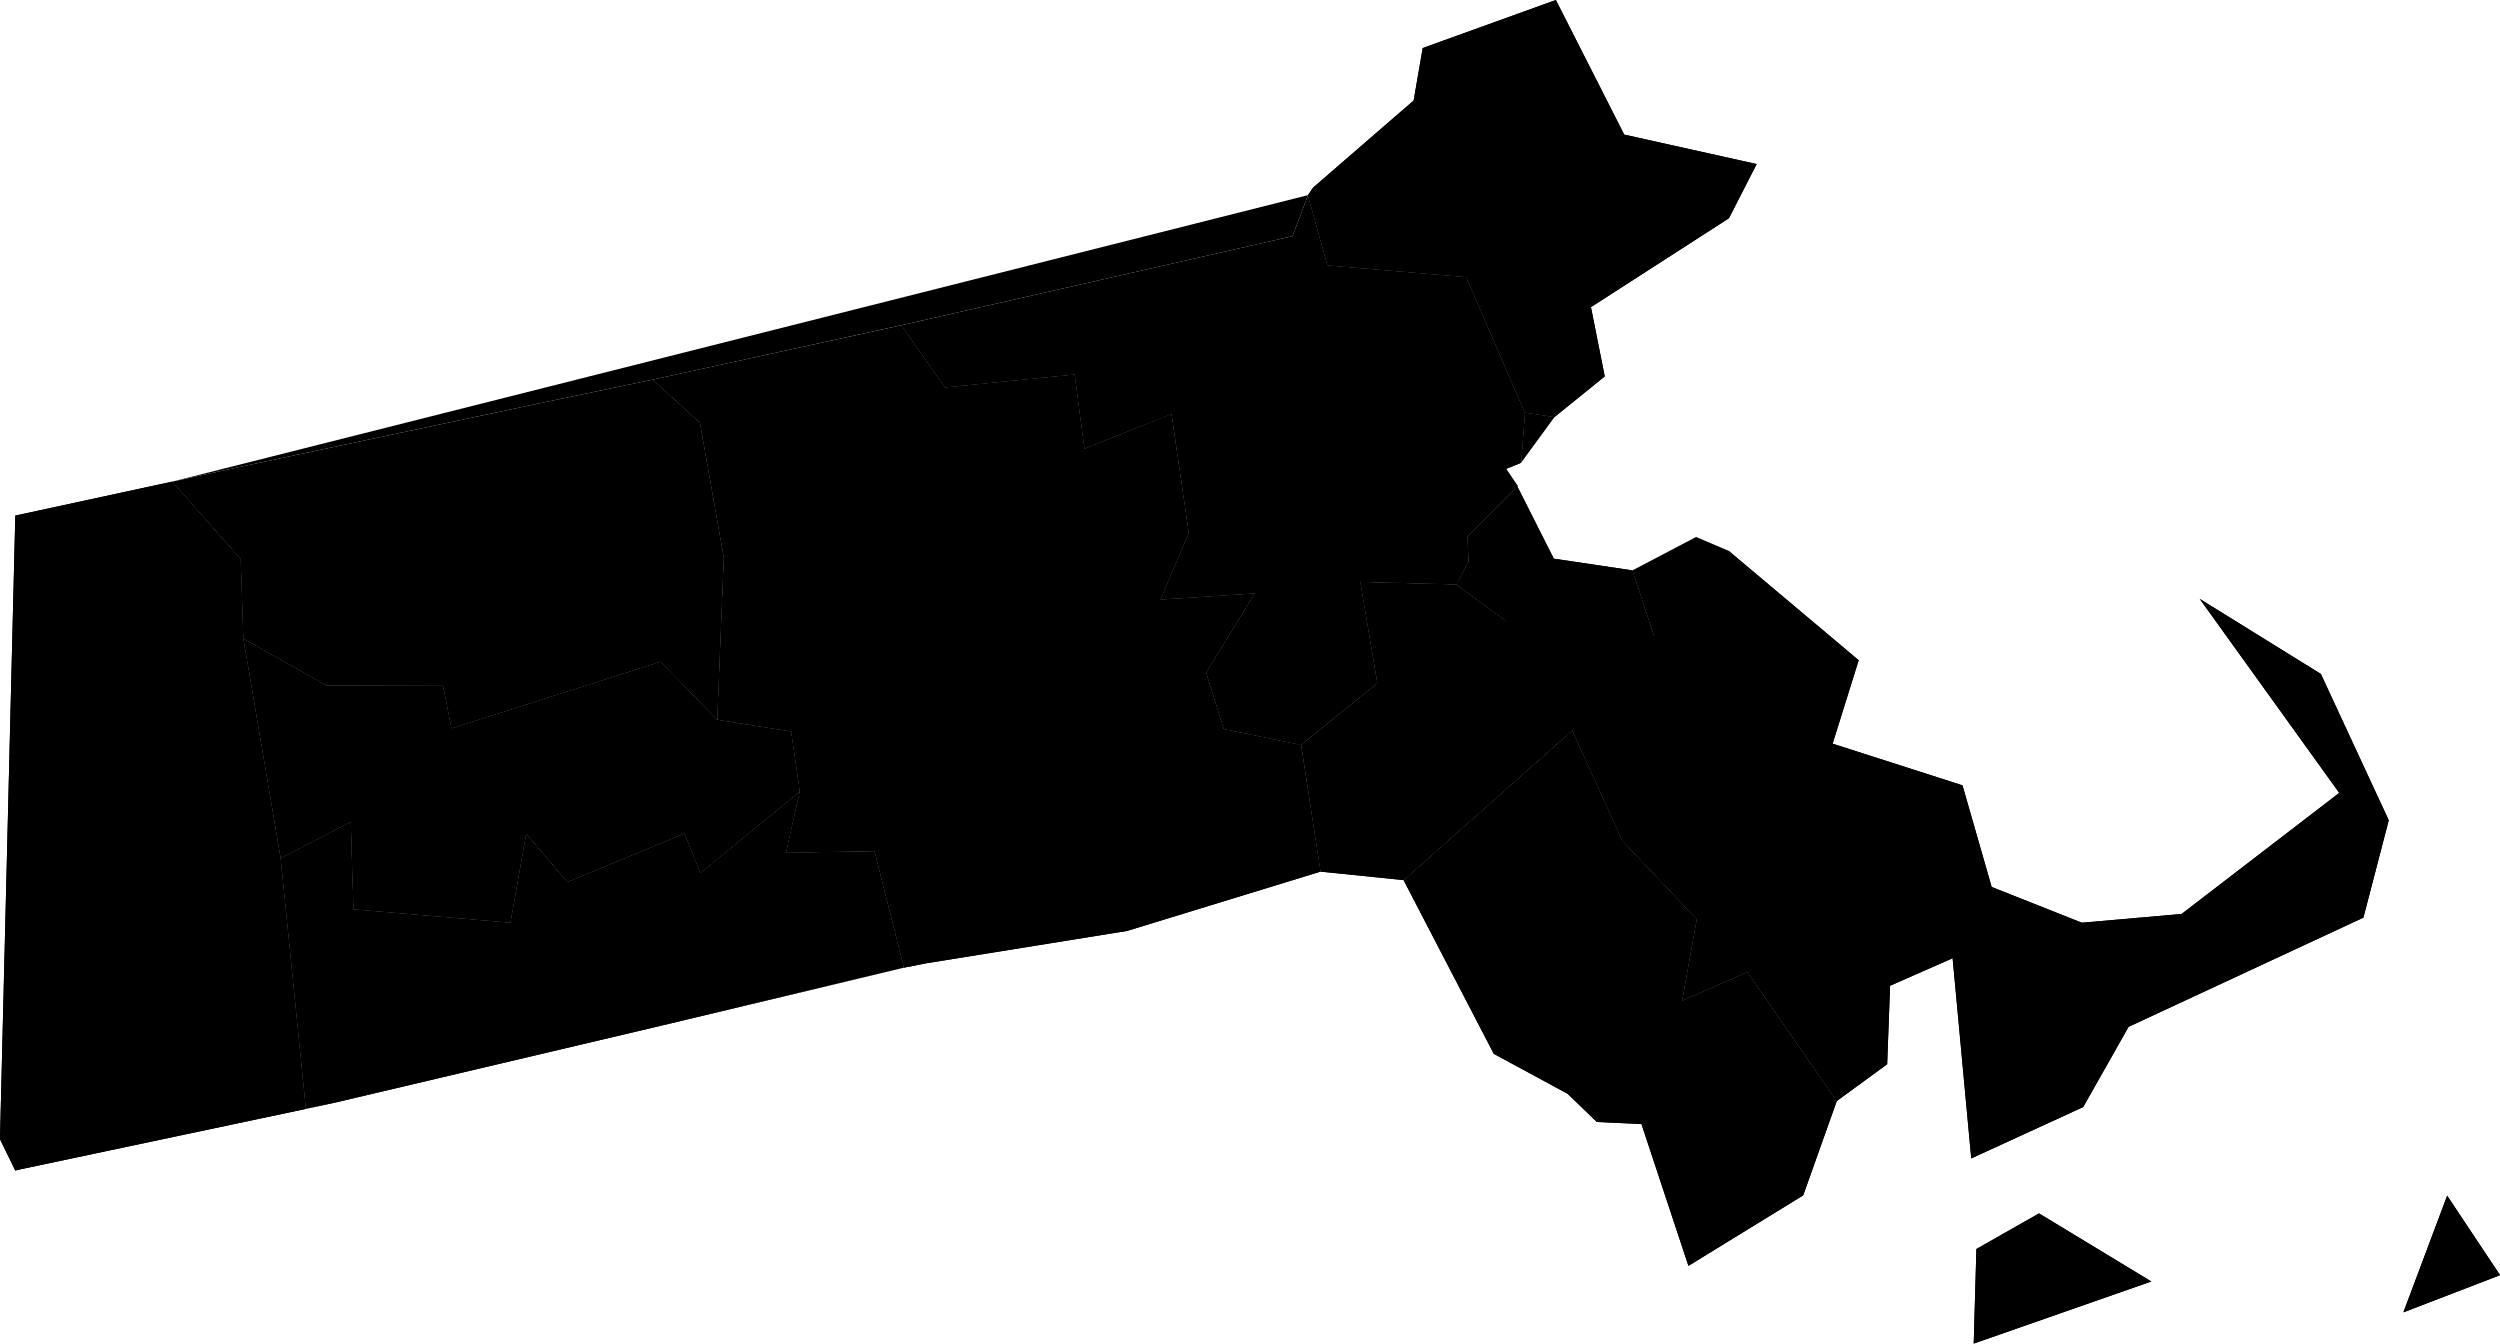 <svg xmlns="http://www.w3.org/2000/svg" version="1.2" id="root" viewBox="815.333 176.343 51.413 27.631"><g id="counties"><path id="county-25009" class="county feature" d="M847.33 176.343l1.405 2.768 2.724.606-.57 1.114-2.838 1.828.284 1.425-1.032.834-.61-.091-1.206-2.786-2.855-.242-.4-1.443.105-.155 2.068-1.791.186-1.079z" vector-effect="non-scaling-stroke" fill="inherit" stroke="inherit" stroke-width="inherit"><title>Essex County</title></path><path id="county-25003" class="county feature" d="M818.873 186.248l1.408 1.596.054 1.628.768 4.526.518 5.15-5.85 1.238-.125.029-.313-.645.202-8.233.113-4.591z" vector-effect="non-scaling-stroke" fill="inherit" stroke="inherit" stroke-width="inherit"><title>Berkshire County</title></path><path id="county-25011" class="county feature" d="M830.08 191.143l-1.16-1.195-4.3 1.372-.173-.876-2.402-.007-1.71-.965-.054-1.628-1.408-1.596 1.238-.27 6.295-1.337 2.345-.49.974.889.49 2.772z" vector-effect="non-scaling-stroke" fill="inherit" stroke="inherit" stroke-width="inherit"><title>Franklin County</title></path><path id="county-25017" class="county feature" d="M846.693 184.827l-.079 1.033-.307.126.237.352-.008.006-1.028 1.034.024.507-.25.476-1.976-.052.349 2.083-1.568 1.269-1.586-.327-.36-1.158 1.002-1.632-1.942.127.582-1.367-.355-2.45-1.791.714-.202-1.526-2.666.267-.898-1.278 8.043-1.831.318-.844.4 1.443 2.855.242z" vector-effect="non-scaling-stroke" fill="inherit" stroke="inherit" stroke-width="inherit"><title>Middlesex County</title></path><path id="county-25027" class="county feature" d="M833.469 183.12l.402-.09.898 1.279 2.666-.267.202 1.526 1.79-.715.356 2.45-.582 1.368 1.942-.127-1.002 1.632.36 1.158 1.586.327.402 2.607-3.975 1.219-4.138.667-.452.089-.605-2.4-1.82.036.284-1.261-.178-1.234-1.524-.241.135-3.331-.49-2.772-.975-.89z" vector-effect="non-scaling-stroke" fill="inherit" stroke="inherit" stroke-width="inherit"><title>Worcester County</title></path><path id="county-25015" class="county feature" d="M830.08 191.143l1.525.241.178 1.234-2.046 1.674-.328-.811-2.407.998-.85-.995-.323 1.832-3.224-.274-.06-1.793-1.442.749-.768-4.526 1.71.965 2.402.007.173.876 4.3-1.372z" vector-effect="non-scaling-stroke" fill="inherit" stroke="inherit" stroke-width="inherit"><title>Hampshire County</title></path><path id="county-25025" class="county feature" d="M846.536 186.344l.751 1.488-.94 1.31-1.065-.781.25-.476-.024-.507zm.008-.006l-.237-.352.237.352zm.759-1.42l-.689.942.079-1.033z" vector-effect="non-scaling-stroke" fill="inherit" stroke="inherit" stroke-width="inherit"><title>Suffolk County</title></path><path id="county-25021" class="county feature" d="M850.213 187.386l.67.285-.67-.285zm-4.931.975l1.066.781.939-1.31 1.616.241.527 1.611-1.762 1.679-3.47 3.08-1.71-.175-.4-2.607 1.567-1.269-.35-2.083zm.25-.476l-.024-.507.024.507z" vector-effect="non-scaling-stroke" fill="inherit" stroke="inherit" stroke-width="inherit"><title>Norfolk County</title></path><path id="county-25013" class="county feature" d="M831.783 192.618l-.283 1.26 1.819-.034.605 2.399-5.006 1.196-6.693 1.579-.604.13-.518-5.15 1.443-.75.059 1.794 3.224.274.323-1.832.85.995 2.407-.998.328.81z" vector-effect="non-scaling-stroke" fill="inherit" stroke="inherit" stroke-width="inherit"><title>Hampden County</title></path><path id="county-25023" class="county feature" d="M850.213 187.386l.67.285 2.674 2.25-.536 1.716 2.671.857.6 2.09-.803 1.465-1.286.566-.06 1.614-1.036.756-1.84-2.654-1.337.587.3-1.67-1.533-1.617-1.029-2.268 1.762-1.679-.527-1.61z" vector-effect="non-scaling-stroke" fill="inherit" stroke="inherit" stroke-width="inherit"><title>Plymouth County</title></path><path id="county-25005" class="county feature" d="M853.107 198.985l-.691 1.941-2.36 1.45-.966-2.916-.917-.043-.602-.58-1.518-.822-1.855-3.572 3.47-3.08 1.03 2.268 1.532 1.617-.3 1.67 1.337-.587z" vector-effect="non-scaling-stroke" fill="inherit" stroke="inherit" stroke-width="inherit"><title>Bristol County</title></path><path id="county-25001" class="county feature" d="M859.108 197.46l-.934 1.65-2.302 1.056-.383-4.117.803-1.465 1.854.735 2.052-.18 3.242-2.49-2.87-3.99 2.492 1.544 1.396 3.009-.521 2.002z" vector-effect="non-scaling-stroke" fill="inherit" stroke="inherit" stroke-width="inherit"><title>Barnstable County</title></path><path id="county-25007" class="county feature" d="M857.266 201.297l2.309 1.4-3.652 1.277.055-1.945z" vector-effect="non-scaling-stroke" fill="inherit" stroke="inherit" stroke-width="inherit"><title>Dukes County</title></path><path id="county-25019" class="county feature" d="M865.66 200.933l1.087 1.634-1.988.765z" vector-effect="non-scaling-stroke" fill="inherit" stroke="inherit" stroke-width="inherit"><title>Nantucket County</title></path></g><path id="counties-mesh" class="counties mesh" d="M818.873 186.248l1.408 1.596.054 1.628.768 4.526.518 5.15-5.85 1.238-.125.029-.313-.645.202-8.233.113-4.591 3.225-.698 1.238-.27 6.295-1.337 2.345-.49 4.718-1.032.402-.088 8.043-1.831.318-.844.105-.155 2.068-1.791.186-1.079 2.738-.988 1.406 2.768 2.724.606-.57 1.114-2.838 1.828.284 1.425-1.032.834-.61-.091-1.206-2.786-2.855-.242-.4-1.443m-13.481 3.795l.974.889.49 2.772-.134 3.33-1.162-1.194-4.299 1.372-.173-.876-2.402-.007-1.71-.965m26.358-4.645l-.079 1.033-.307.126.237.352-.008.006-1.028 1.034.024.507-.25.476-1.976-.052.349 2.083-1.568 1.269-1.586-.327-.36-1.158 1.002-1.632-1.942.127.582-1.367-.355-2.45-1.791.714-.202-1.526-2.666.267-.898-1.278m8.216 8.63l.402 2.607-3.975 1.219-4.138.667-.452.089-.605-2.4-1.82.036.284-1.261-.178-1.234-1.524-.241m1.702 1.475l-2.046 1.674-.328-.811-2.407.998-.85-.995-.323 1.832-3.224-.274-.06-1.793-1.442.749m25.433-7.654l.751 1.488-.94 1.31-1.065-.781m.25-.476l-.024-.507m.799-1.392l.237.352m.759-1.42l-.689.942m2.29 2.213l1.31-.687.669.285-.67-.285m-2.926.446l1.616.241.527 1.611-1.762 1.679-3.47 3.08-1.71-.175m-8.564 1.975l-5.006 1.196-6.693 1.579-.604.13m29.262-11.477l2.674 2.25-.536 1.716 2.671.857.6 2.09-.803 1.465-1.286.566-.06 1.614-1.036.756-1.84-2.654-1.337.587.3-1.67-1.533-1.617-1.029-2.268m5.439 7.622l-.691 1.941-2.36 1.45-.966-2.916-.917-.043-.602-.58-1.518-.822-1.855-3.572m12.094.141l1.854.735 2.052-.18 3.242-2.49-2.87-3.99 2.492 1.544 1.396 3.009-.521 2.002-4.83 2.246-.933 1.65-2.302 1.056-.383-4.117m1.777 5.248l2.309 1.4-3.652 1.277.055-1.945 1.288-.732m8.394-.364l1.087 1.634-1.988.765.9-2.4" vector-effect="non-scaling-stroke" fill="inherit" stroke="inherit" stroke-width="inherit"/></svg>